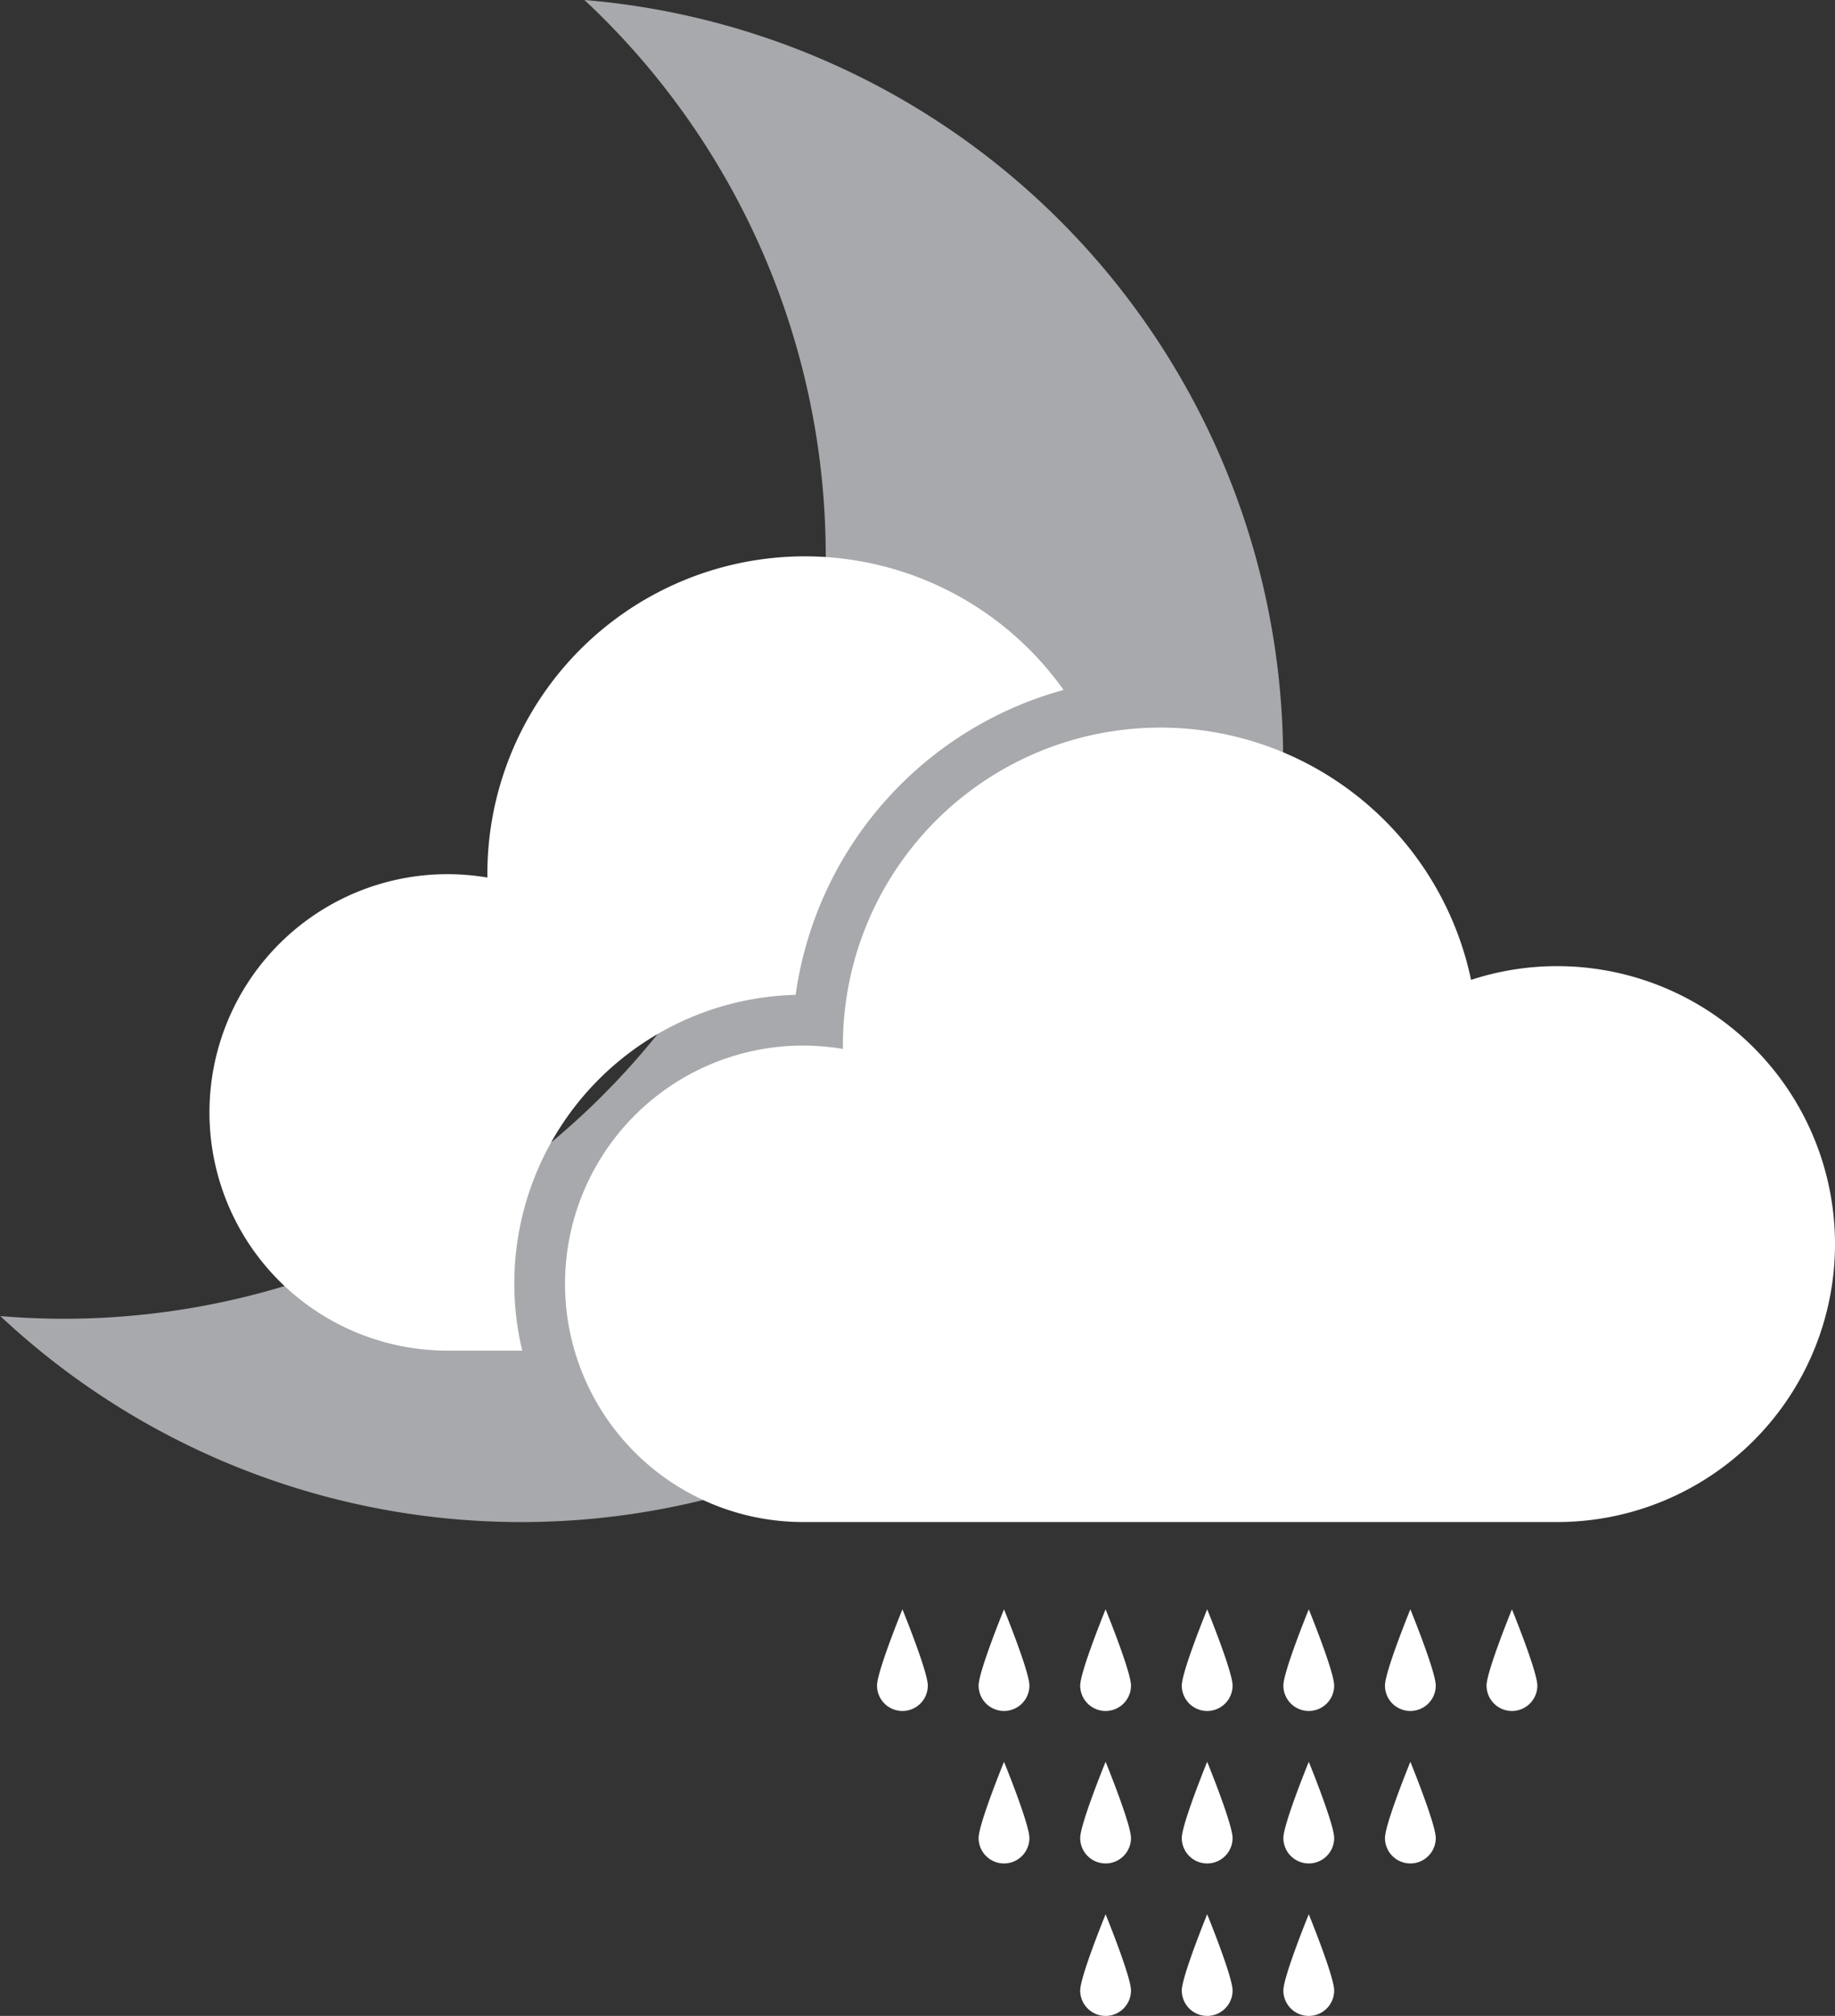 <svg xmlns="http://www.w3.org/2000/svg" viewBox="0 0 289.01 317.32"><rect x="0" y="0" width="289.01" height="317.32" fill="#333333" stroke="none"/><defs><style>.cls-1{fill:#a7a9ac;}.cls-2{fill:#fff;}</style></defs><title>dense_drizzle_night_1</title><g id="Layer_2" data-name="Layer 2"><g id="Layer_1-2" data-name="Layer 1"><path class="cls-1" d="M92.05,0a119.66,119.66,0,0,1,38,87.58,120,120,0,0,1-120,120c-3.37,0-6.71-.15-10-.42A120,120,0,1,0,92.05,0Z"/><path class="cls-2" d="M125.31,156.6a58.17,58.17,0,0,1,42.2-48,50,50,0,0,0-90.75,29c0,.18,0,.35,0,.53a38.07,38.07,0,0,0-6.27-.53,37.5,37.5,0,0,0,0,75H82.25a45.45,45.45,0,0,1,43.06-56Z"/><path class="cls-2" d="M245.26,152.08a43.48,43.48,0,0,0-13.57,2.16,50,50,0,0,0-98.93,10.34c0,.18,0,.35,0,.53a38.07,38.07,0,0,0-6.27-.53,37.5,37.5,0,0,0,0,75H245.26a43.75,43.75,0,0,0,0-87.5Z"/><path class="cls-2" d="M190.13,253.32s-4,9.79-4,12a4,4,0,0,0,8,0c0-2.21-4-12-4-12"/><path class="cls-2" d="M206.13,253.32s-4,9.79-4,12a4,4,0,0,0,8,0c0-2.21-4-12-4-12"/><path class="cls-2" d="M174.13,253.32s-4,9.79-4,12a4,4,0,0,0,8,0c0-2.21-4-12-4-12"/><path class="cls-2" d="M186.13,289.32a4,4,0,0,0,8,0c0-2.21-4-12-4-12S186.13,287.11,186.13,289.32Z"/><path class="cls-2" d="M202.13,289.32a4,4,0,0,0,8,0c0-2.21-4-12-4-12S202.13,287.11,202.13,289.32Z"/><path class="cls-2" d="M218.13,289.32a4,4,0,0,0,8,0c0-2.21-4-12-4-12S218.13,287.11,218.13,289.32Z"/><path class="cls-2" d="M222.13,253.32s-4,9.79-4,12a4,4,0,0,0,8,0c0-2.21-4-12-4-12"/><path class="cls-2" d="M158.13,253.32s-4,9.79-4,12a4,4,0,0,0,8,0c0-2.21-4-12-4-12"/><path class="cls-2" d="M142.13,253.32s-4,9.79-4,12a4,4,0,0,0,8,0c0-2.21-4-12-4-12"/><path class="cls-2" d="M238.13,253.32s-4,9.79-4,12a4,4,0,0,0,8,0c0-2.21-4-12-4-12"/><path class="cls-2" d="M170.13,289.32a4,4,0,0,0,8,0c0-2.21-4-12-4-12S170.13,287.11,170.13,289.32Z"/><path class="cls-2" d="M186.13,313.32a4,4,0,0,0,8,0c0-2.21-4-12-4-12S186.13,311.11,186.13,313.32Z"/><path class="cls-2" d="M202.13,313.32a4,4,0,1,0,8,0c0-2.21-4-12-4-12S202.13,311.11,202.13,313.32Z"/><path class="cls-2" d="M170.13,313.32a4,4,0,0,0,8,0c0-2.21-4-12-4-12S170.13,311.11,170.13,313.32Z"/><path class="cls-2" d="M154.13,289.32a4,4,0,0,0,8,0c0-2.21-4-12-4-12S154.13,287.11,154.13,289.32Z"/></g></g></svg>